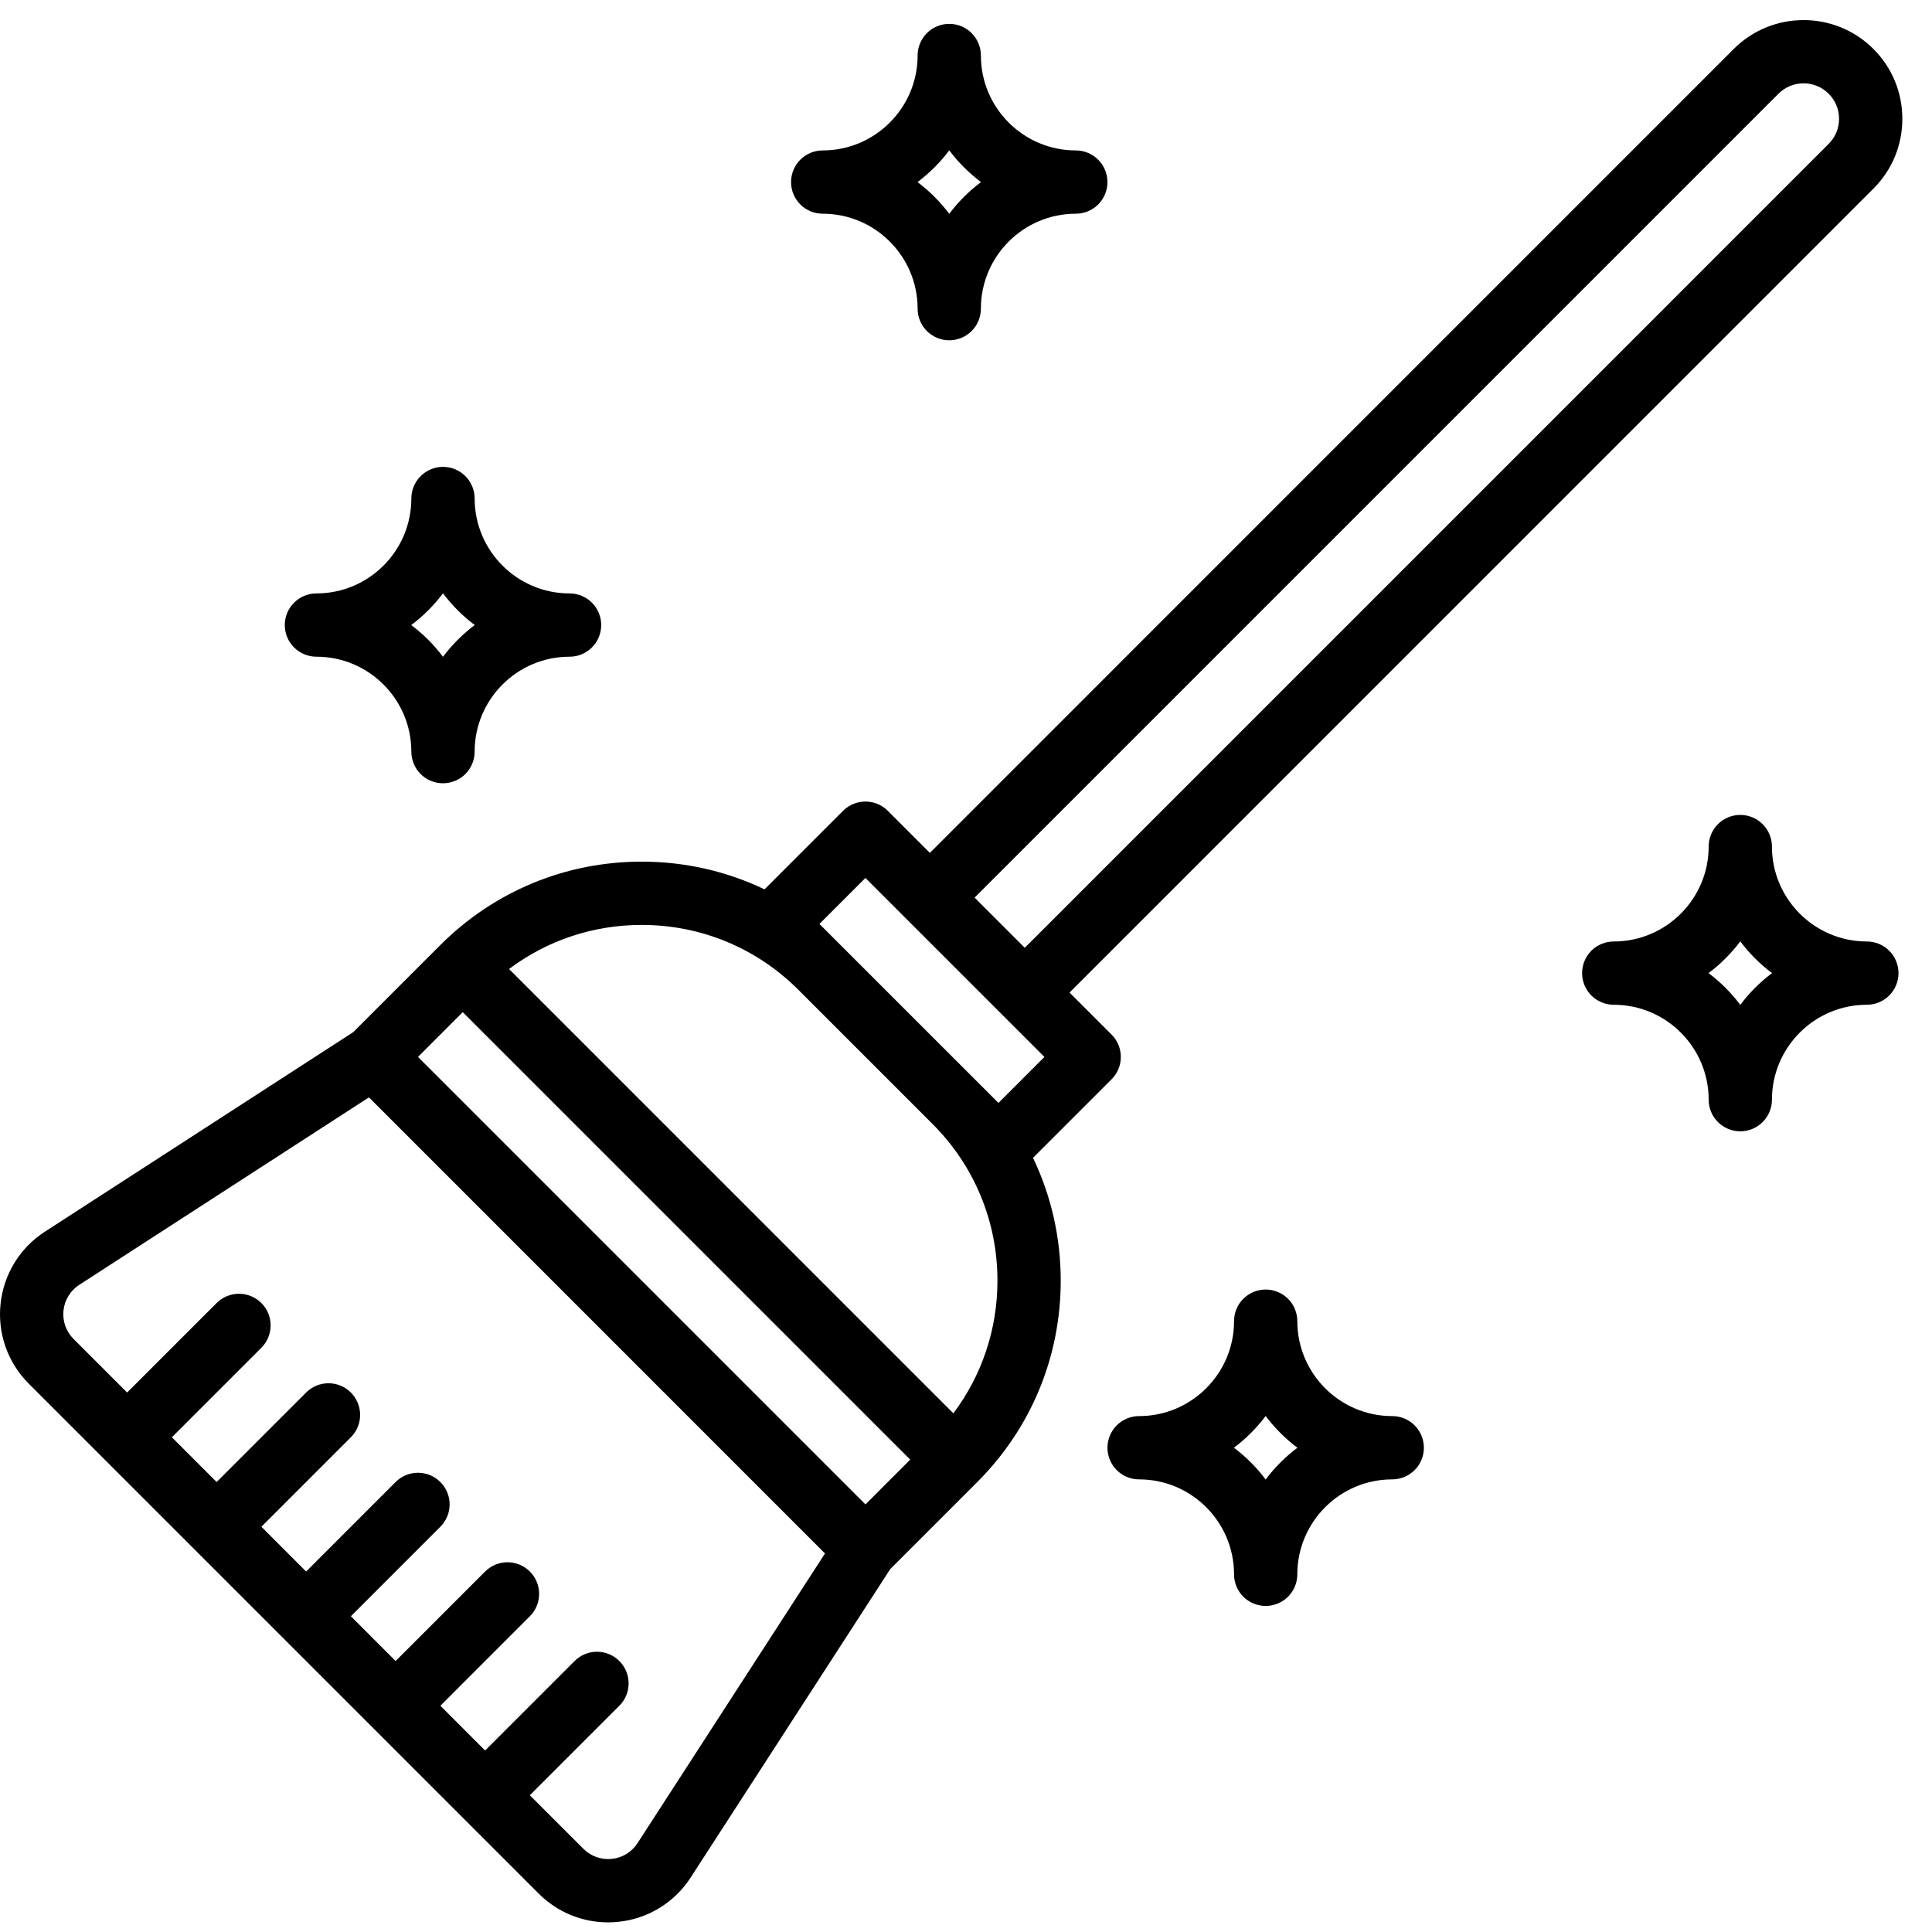 <svg width="65" height="65" viewBox="0 0 65 65" fill="none" xmlns="http://www.w3.org/2000/svg">
<path d="M46.84 47.643C45.079 47.643 43.647 46.21 43.647 44.45C43.647 44.167 43.535 43.896 43.335 43.697C43.135 43.497 42.864 43.385 42.582 43.385C42.3 43.385 42.029 43.497 41.829 43.697C41.63 43.896 41.518 44.167 41.518 44.45C41.518 46.21 40.085 47.643 38.324 47.643C38.042 47.643 37.771 47.755 37.571 47.955C37.372 48.154 37.259 48.425 37.259 48.708C37.259 48.99 37.372 49.261 37.571 49.46C37.771 49.66 38.042 49.772 38.324 49.772C40.085 49.772 41.518 51.205 41.518 52.966C41.518 53.248 41.63 53.519 41.829 53.719C42.029 53.918 42.3 54.03 42.582 54.03C42.864 54.03 43.135 53.918 43.335 53.719C43.535 53.519 43.647 53.248 43.647 52.966C43.647 51.205 45.079 49.772 46.84 49.772C47.123 49.772 47.393 49.66 47.593 49.46C47.793 49.261 47.905 48.99 47.905 48.708C47.905 48.425 47.793 48.154 47.593 47.955C47.393 47.755 47.123 47.643 46.84 47.643ZM42.582 49.776C42.278 49.371 41.919 49.011 41.514 48.708C41.919 48.404 42.278 48.044 42.582 47.64C42.886 48.044 43.245 48.404 43.65 48.708C43.245 49.011 42.886 49.371 42.582 49.776ZM10.646 22.094C12.407 22.094 13.839 23.527 13.839 25.288C13.839 25.57 13.952 25.841 14.151 26.041C14.351 26.24 14.622 26.352 14.904 26.352C15.186 26.352 15.457 26.24 15.657 26.041C15.856 25.841 15.969 25.57 15.969 25.288C15.969 23.527 17.401 22.094 19.162 22.094C19.445 22.094 19.715 21.982 19.915 21.782C20.115 21.583 20.227 21.312 20.227 21.029C20.227 20.747 20.115 20.476 19.915 20.277C19.715 20.077 19.445 19.965 19.162 19.965C17.401 19.965 15.969 18.532 15.969 16.771C15.969 16.489 15.856 16.218 15.657 16.019C15.457 15.819 15.186 15.707 14.904 15.707C14.622 15.707 14.351 15.819 14.151 16.019C13.952 16.218 13.839 16.489 13.839 16.771C13.839 18.532 12.407 19.965 10.646 19.965C10.364 19.965 10.093 20.077 9.893 20.277C9.693 20.476 9.581 20.747 9.581 21.029C9.581 21.312 9.693 21.583 9.893 21.782C10.093 21.982 10.364 22.094 10.646 22.094ZM14.904 19.962C15.208 20.366 15.567 20.726 15.972 21.029C15.567 21.333 15.208 21.693 14.904 22.097C14.6 21.693 14.241 21.333 13.836 21.029C14.241 20.726 14.6 20.366 14.904 19.962ZM62.808 31.675C61.048 31.675 59.615 30.242 59.615 28.481C59.615 28.199 59.503 27.928 59.303 27.729C59.103 27.529 58.833 27.417 58.55 27.417C58.268 27.417 57.997 27.529 57.797 27.729C57.598 27.928 57.486 28.199 57.486 28.481C57.486 30.242 56.053 31.675 54.292 31.675C54.01 31.675 53.739 31.787 53.539 31.987C53.34 32.186 53.228 32.457 53.228 32.739C53.228 33.022 53.34 33.293 53.539 33.492C53.739 33.692 54.01 33.804 54.292 33.804C56.053 33.804 57.486 35.237 57.486 36.998C57.486 37.28 57.598 37.551 57.797 37.75C57.997 37.95 58.268 38.062 58.55 38.062C58.833 38.062 59.103 37.95 59.303 37.75C59.503 37.551 59.615 37.28 59.615 36.998C59.615 35.237 61.048 33.804 62.808 33.804C63.091 33.804 63.362 33.692 63.561 33.492C63.761 33.293 63.873 33.022 63.873 32.739C63.873 32.457 63.761 32.186 63.561 31.987C63.362 31.787 63.091 31.675 62.808 31.675ZM58.55 33.807C58.246 33.403 57.887 33.043 57.482 32.739C57.887 32.436 58.246 32.076 58.55 31.672C58.854 32.076 59.214 32.436 59.618 32.739C59.214 33.043 58.854 33.403 58.55 33.807ZM27.678 7.19C29.439 7.19 30.872 8.623 30.872 10.384C30.872 10.666 30.984 10.937 31.184 11.137C31.384 11.336 31.654 11.449 31.937 11.449C32.219 11.449 32.49 11.336 32.69 11.137C32.889 10.937 33.001 10.666 33.001 10.384C33.001 8.623 34.434 7.19 36.195 7.19C36.477 7.19 36.748 7.078 36.948 6.879C37.147 6.679 37.259 6.408 37.259 6.126C37.259 5.844 37.147 5.573 36.948 5.373C36.748 5.174 36.477 5.061 36.195 5.061C34.434 5.061 33.001 3.629 33.001 1.868C33.001 1.585 32.889 1.315 32.69 1.115C32.49 0.915 32.219 0.803 31.937 0.803C31.654 0.803 31.384 0.915 31.184 1.115C30.984 1.315 30.872 1.585 30.872 1.868C30.872 3.629 29.439 5.061 27.678 5.061C27.396 5.061 27.125 5.174 26.926 5.373C26.726 5.573 26.614 5.844 26.614 6.126C26.614 6.408 26.726 6.679 26.926 6.879C27.125 7.078 27.396 7.19 27.678 7.19ZM31.937 5.058C32.24 5.463 32.6 5.822 33.005 6.126C32.6 6.43 32.24 6.789 31.937 7.194C31.633 6.789 31.273 6.43 30.869 6.126C31.273 5.822 31.633 5.463 31.937 5.058ZM64.002 3.997C64.002 3.109 63.657 2.275 63.029 1.647C61.733 0.352 59.626 0.352 58.33 1.647L31.285 28.694L29.87 27.279C29.67 27.079 29.399 26.967 29.117 26.967C28.835 26.967 28.564 27.079 28.364 27.279L25.722 29.921C24.448 29.311 23.044 28.989 21.59 28.989C19.031 28.989 16.625 29.985 14.815 31.795L11.884 34.726L1.511 41.438C1.096 41.705 0.747 42.062 0.489 42.482C0.23 42.903 0.07 43.376 0.019 43.866C-0.034 44.357 0.024 44.853 0.188 45.318C0.353 45.783 0.62 46.205 0.969 46.553L18.123 63.707C18.749 64.333 19.584 64.676 20.457 64.676C20.574 64.676 20.692 64.67 20.81 64.657C21.301 64.606 21.774 64.446 22.194 64.187C22.614 63.929 22.971 63.58 23.238 63.165L29.95 52.792L32.881 49.861L32.883 49.858C34.691 48.049 35.687 45.644 35.687 43.086C35.687 41.632 35.365 40.228 34.755 38.954L37.397 36.312C37.496 36.213 37.575 36.096 37.628 35.967C37.682 35.837 37.709 35.699 37.709 35.559C37.709 35.419 37.682 35.281 37.628 35.152C37.575 35.023 37.496 34.905 37.397 34.806L35.984 33.393L63.029 6.346C63.657 5.719 64.002 4.885 64.002 3.997ZM21.45 62.009C21.355 62.156 21.228 62.281 21.078 62.373C20.929 62.465 20.76 62.522 20.586 62.54C20.411 62.559 20.234 62.538 20.069 62.48C19.903 62.421 19.753 62.326 19.629 62.202L17.826 60.399L20.837 57.388C21.037 57.189 21.149 56.918 21.149 56.636C21.149 56.353 21.037 56.082 20.837 55.883C20.638 55.683 20.367 55.571 20.085 55.571C19.802 55.571 19.532 55.683 19.332 55.883L16.321 58.894L14.816 57.388L17.826 54.377C17.925 54.279 18.004 54.161 18.057 54.032C18.111 53.903 18.138 53.764 18.138 53.625C18.138 53.485 18.111 53.346 18.057 53.217C18.004 53.088 17.925 52.971 17.826 52.872C17.728 52.773 17.61 52.695 17.481 52.641C17.352 52.588 17.213 52.56 17.074 52.56C16.934 52.56 16.796 52.588 16.666 52.641C16.537 52.695 16.42 52.773 16.321 52.872L13.31 55.883L11.805 54.377L14.815 51.366C14.914 51.267 14.993 51.15 15.046 51.021C15.1 50.892 15.127 50.753 15.127 50.614C15.127 50.474 15.1 50.335 15.046 50.206C14.993 50.077 14.914 49.96 14.815 49.861C14.716 49.762 14.599 49.684 14.47 49.63C14.341 49.577 14.202 49.549 14.063 49.549C13.923 49.549 13.784 49.577 13.655 49.63C13.526 49.684 13.409 49.762 13.31 49.861L10.299 52.872L8.794 51.366L11.805 48.355C12.004 48.156 12.116 47.885 12.116 47.603C12.116 47.32 12.004 47.05 11.805 46.85C11.605 46.65 11.334 46.538 11.052 46.538C10.769 46.538 10.499 46.65 10.299 46.85L7.288 49.861L5.783 48.355L8.794 45.344C8.892 45.246 8.971 45.128 9.024 44.999C9.078 44.87 9.105 44.731 9.105 44.592C9.105 44.452 9.078 44.313 9.024 44.184C8.971 44.055 8.892 43.938 8.794 43.839C8.695 43.74 8.577 43.662 8.448 43.608C8.319 43.555 8.181 43.527 8.041 43.527C7.901 43.527 7.763 43.555 7.633 43.608C7.504 43.662 7.387 43.74 7.288 43.839L4.277 46.85L2.475 45.048C2.35 44.924 2.255 44.773 2.197 44.608C2.138 44.442 2.117 44.265 2.136 44.091C2.154 43.916 2.212 43.748 2.304 43.598C2.396 43.448 2.52 43.321 2.668 43.226L12.413 36.92L27.756 52.264L21.45 62.009ZM29.118 50.614L14.063 35.559L15.568 34.053L30.623 49.108L29.118 50.614ZM32.075 47.55L17.127 32.601C18.408 31.638 19.959 31.118 21.59 31.118C23.581 31.118 25.452 31.893 26.859 33.3L31.376 37.817C32.783 39.224 33.558 41.096 33.558 43.086C33.558 44.717 33.038 46.268 32.075 47.55ZM33.592 37.107L27.569 31.085L29.117 29.537L35.139 35.559L33.592 37.107ZM61.523 4.841L34.478 31.887L32.79 30.199L59.835 3.153C60.3 2.687 61.058 2.687 61.523 3.153C61.749 3.378 61.873 3.678 61.873 3.997C61.873 4.316 61.749 4.615 61.523 4.841Z" fill="black"/>
</svg>
